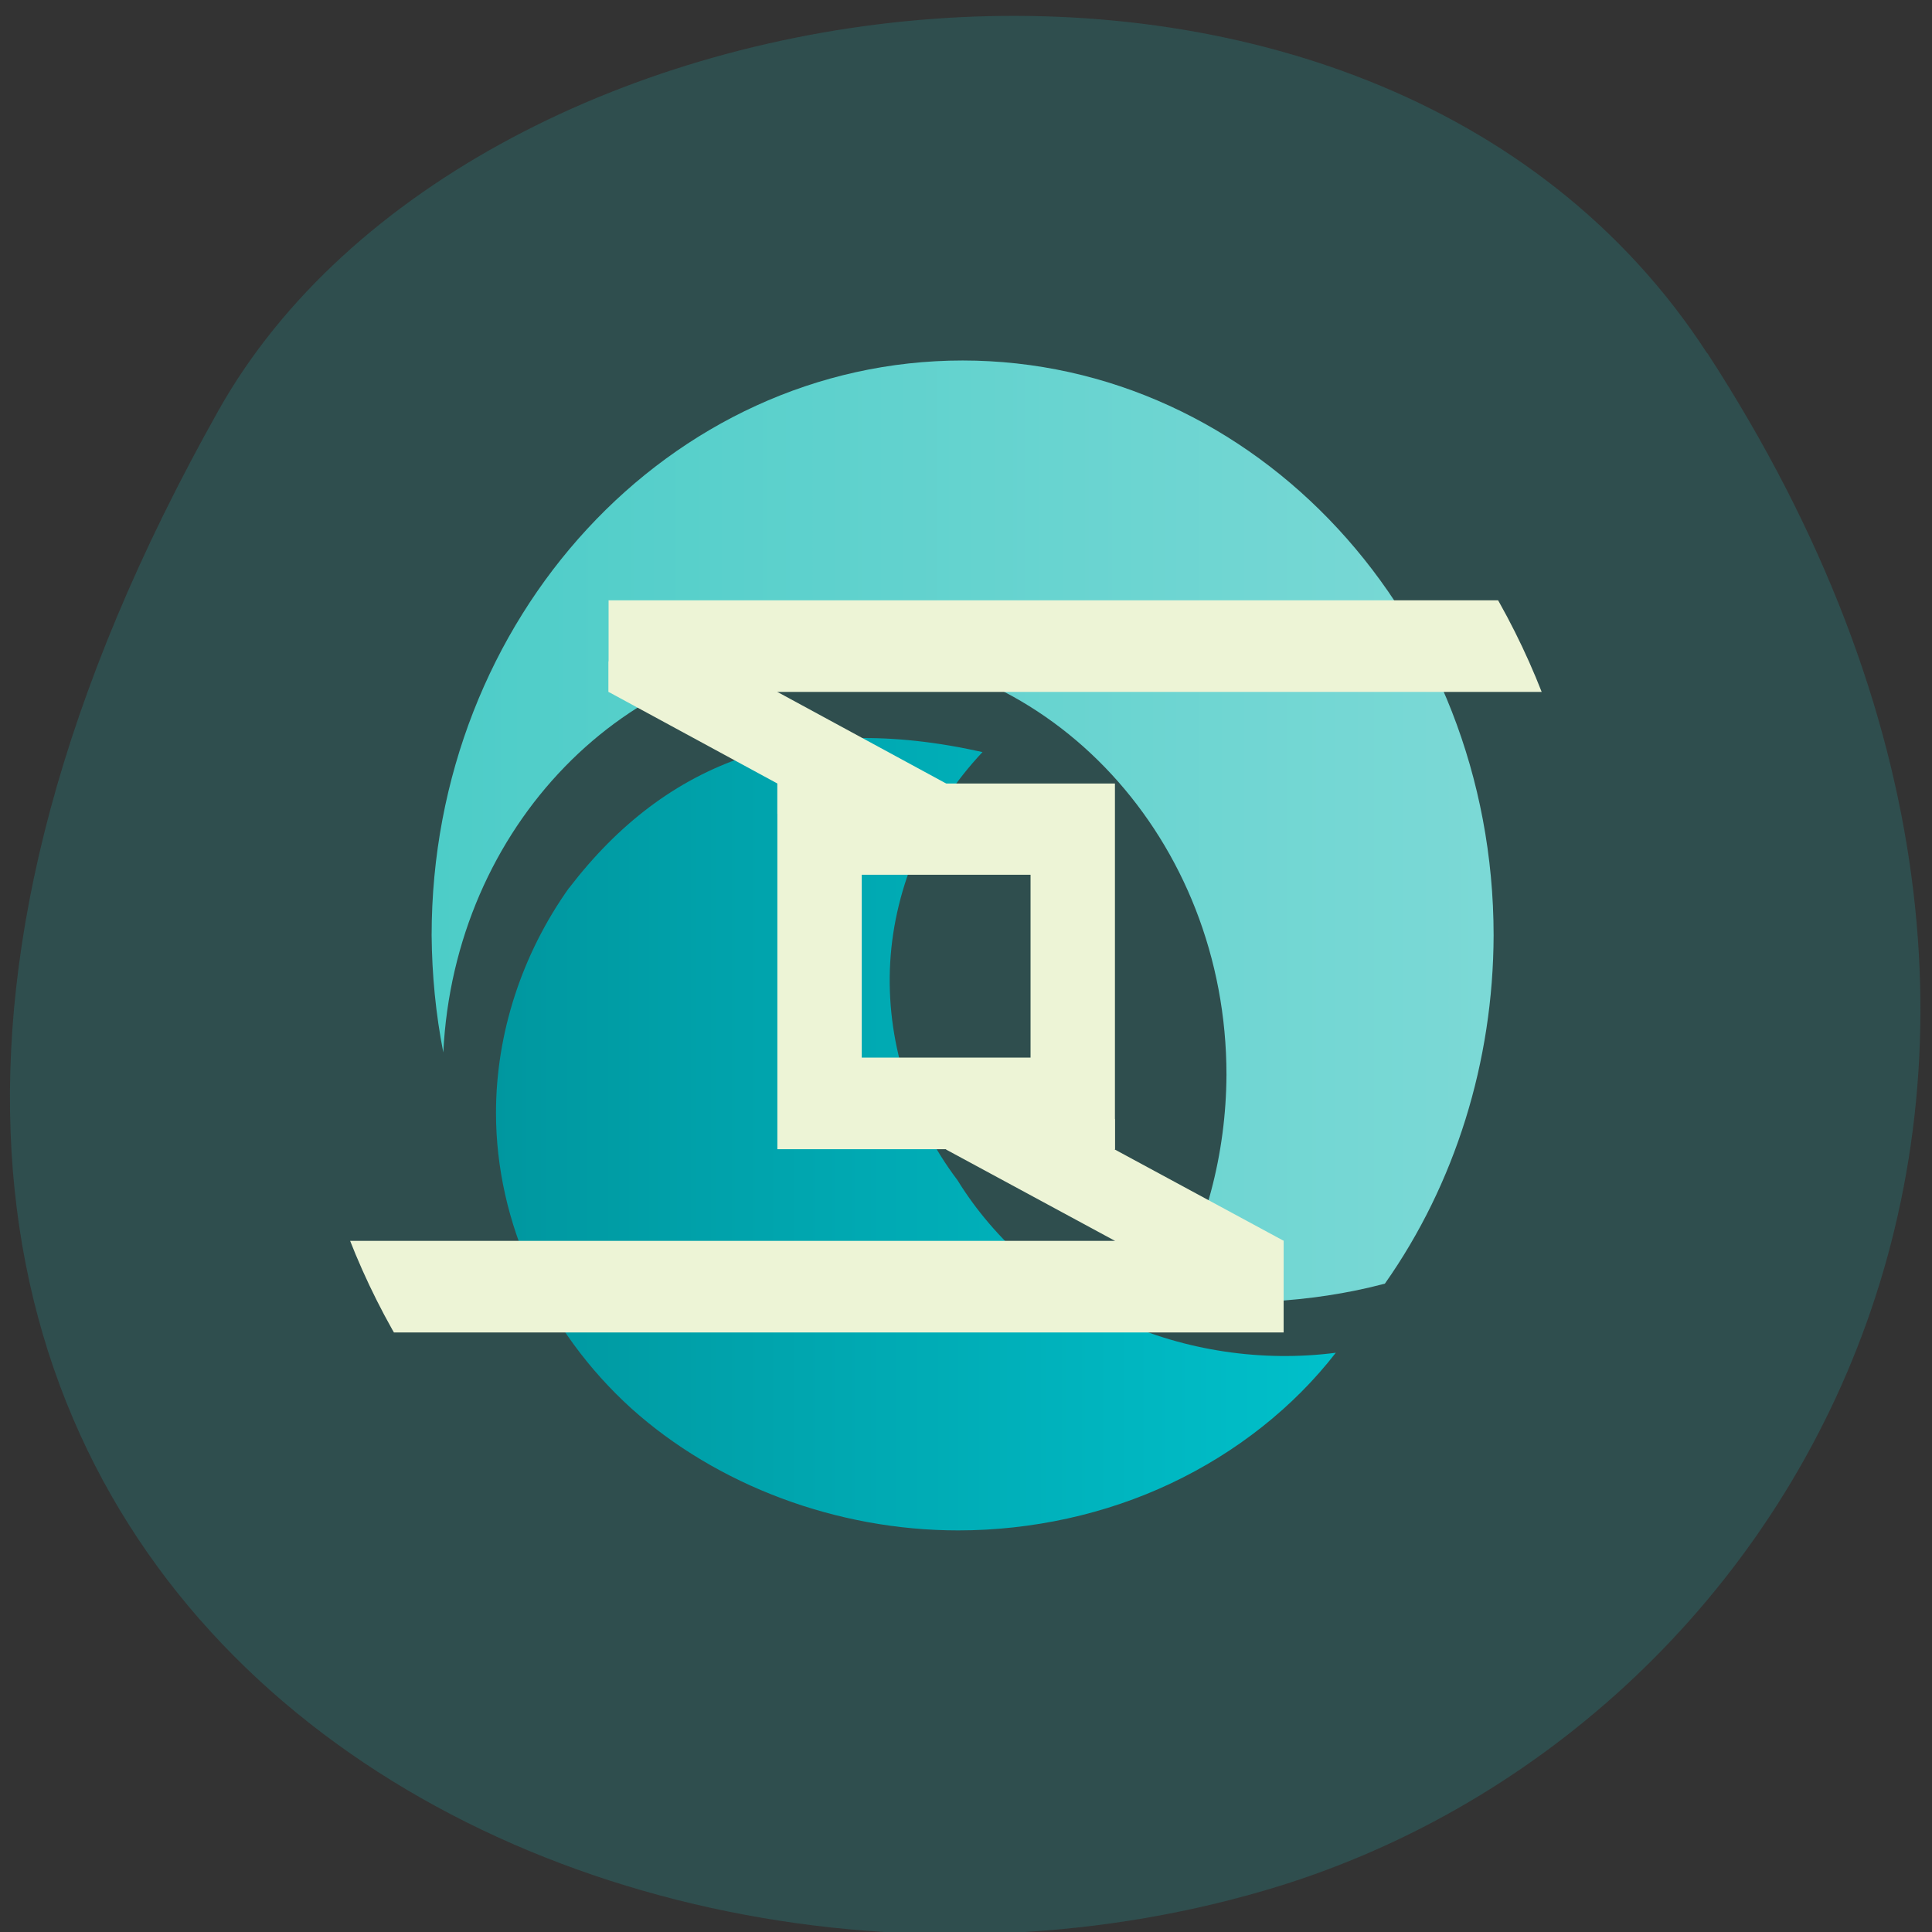<svg xmlns="http://www.w3.org/2000/svg" viewBox="0 0 22 22"><rect x="0" y="0" width="22" height="22" fill="#333333" stroke="none"/><defs><clipPath id="6"><path d="m 10 12 h 5 v 3 h -5"/></clipPath><clipPath id="5"><path d="m 3 14 h 12 v 2 h -12"/></clipPath><clipPath id="3"><path d="m 18.14 11 c 0 4.41 -3.301 7.98 -7.371 7.98 c -4.066 0 -7.371 -3.57 -7.371 -7.98 c 0 -4.41 3.305 -7.984 7.371 -7.984 c 4.07 0 7.371 3.574 7.371 7.984"/></clipPath><clipPath id="4"><path d="m 6 6 h 13 v 2 h -13"/></clipPath><clipPath id="7"><path d="m 6 7 h 5 v 3 h -5"/></clipPath><clipPath id="2"><path d="m 8 8 h 5 v 6 h -5"/></clipPath><linearGradient id="0" gradientUnits="userSpaceOnUse" x1="394.57" x2="421.57" gradientTransform="matrix(0.479 0 0 0.519 -184.79 -261.06)"><stop stop-color="#4accc7"/><stop offset="1" stop-color="#7cd9d6"/></linearGradient><linearGradient id="1" gradientUnits="userSpaceOnUse" x1="396.57" x2="420.57" gradientTransform="matrix(0.479 0 0 0.519 -184.79 -261.06)"><stop stop-color="#00959d"/><stop offset="1" stop-color="#00c6d1"/></linearGradient></defs><path d="m 19.441 4.02 c 5.352 8.23 1.035 15.727 -5.03 17.504 c -8.148 2.395 -19.211 -3.895 -11.922 -16.852 c 2.898 -5.152 13.14 -6.516 16.949 -0.652" fill="#2f4e4e"/><path d="m 10.965 4.105 c -3.34 0 -6.05 2.93 -6.05 6.547 c 0.004 0.449 0.047 0.895 0.133 1.332 c 0.125 -2.566 2.078 -4.578 4.453 -4.582 c 2.465 0 4.465 2.164 4.465 4.836 c -0.004 0.902 -0.238 1.789 -0.684 2.555 c 0.711 0.074 1.621 0.055 2.488 -0.176 c 0.801 -1.137 1.234 -2.531 1.238 -3.965 c 0 -3.617 -2.707 -6.547 -6.05 -6.547" fill="url(#0)"/><path d="m 6.48 10.11 c -0.539 0.758 -0.832 1.66 -0.832 2.563 c 0 1.246 0.566 2.48 1.539 3.363 c 0.977 0.879 2.344 1.391 3.723 1.391 c 0.84 0 1.68 -0.184 2.422 -0.535 c 0.746 -0.352 1.398 -0.867 1.879 -1.488 c -0.84 0.109 -1.715 -0.023 -2.48 -0.371 c -0.762 -0.348 -1.406 -0.91 -1.828 -1.594 c -0.543 -0.719 -0.816 -1.605 -0.766 -2.48 c 0.051 -0.879 0.43 -1.734 1.051 -2.395 c -2.074 -0.465 -3.594 0.094 -4.707 1.547" fill="url(#1)"/><g clip-path="url(#2)"><g clip-path="url(#3)"><path d="m 8.852 8.922 v 4.164 h 3.844 v -4.164 m -2.883 1.039 h 1.922 v 2.082 h -1.922" fill="#edf4d6"/></g></g><g clip-path="url(#4)"><g clip-path="url(#3)"><path d="m 6.93 6.836 v 1.043 h 11.535 v -1.043" fill="#edf4d6"/></g></g><g clip-path="url(#5)"><g clip-path="url(#3)"><path d="m 3.082 14.13 v 1.043 h 11.535 v -1.043" fill="#edf4d6"/></g></g><g clip-path="url(#6)"><g clip-path="url(#3)"><path d="m 12.695 13.09 l 1.922 1.039 v 0.348 h -1.922 v -0.348 l -1.922 -1.039 v -0.348 h 1.922" fill="#edf4d6"/></g></g><g clip-path="url(#7)"><g clip-path="url(#3)"><path d="m 8.852 7.879 l 1.922 1.043 v 0.344 h -1.922 v -0.344 l -1.922 -1.043 v -0.348 h 1.922" fill="#edf4d6"/></g></g></svg>